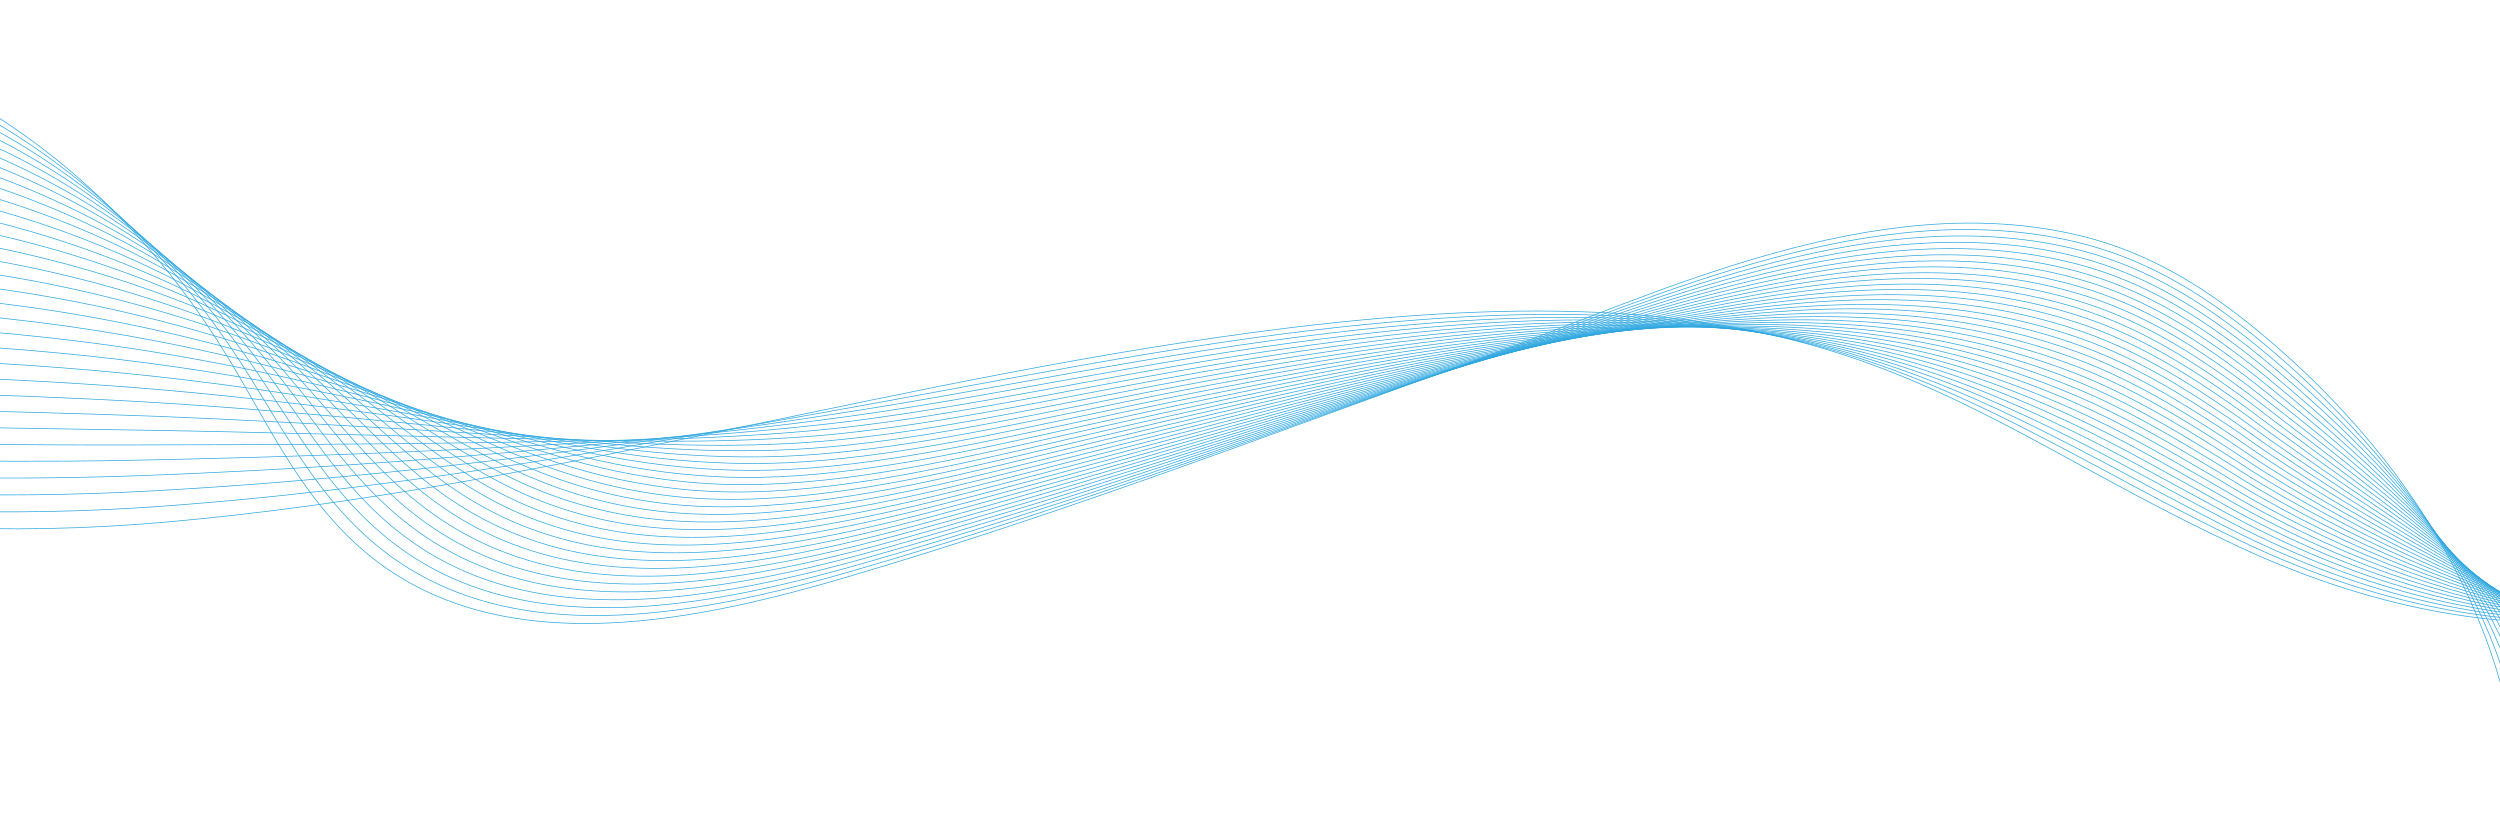 <svg width="1920" height="643" viewBox="0 0 1920 643" fill="none" xmlns="http://www.w3.org/2000/svg">
<path d="M1936.16 642.401C1938.15 502.419 1865.41 362.487 1734.51 254.493C1697.26 223.769 1653.58 194.718 1598.51 181.242C1439.36 142.308 1269.42 227.418 1135.61 275.743C974.136 334.054 814.485 395.165 646.355 444.372C551.965 471.999 441.104 495.446 349.797 463.381C257.338 430.907 222.156 355.293 183.931 289.445C139.394 212.716 78.06 138.802 -11.973 83.549C-102.006 28.297 -223.715 -6.584 -344.24 2.409C-438.622 9.454 -524.623 42.038 -603.158 78.349C-809.505 173.761 -984.807 300.073 -1113 445.709" stroke="#2EA7E0" stroke-width="0.552" stroke-miterlimit="10"/>
<path d="M1941.32 636.349C1943.08 512.632 1879.12 391.548 1765.71 287.7C1755.18 278.055 1744.34 268.57 1733.03 259.345C1695.84 229.04 1652.54 200.359 1598.24 186.778C1441.2 147.453 1273.86 228.113 1140.24 274.704C1021.77 316.011 904.145 359.626 782.338 399.106C740.08 412.858 697.457 426.103 654.291 438.597C560.656 465.693 451.108 488.826 360.483 458.257C268.722 427.301 232.396 354.613 193.116 291.344C147.337 217.623 85.298 146.58 -4.565 93.459C-35.852 74.964 -70.864 58.843 -108.262 46.051C-178.237 22.101 -256.569 9.789 -334.406 15.388C-427.904 22.112 -513.279 53.377 -591.311 88.031C-749.291 158.141 -888.892 245.167 -1003.98 345.415C-1038.33 375.327 -1070.48 406.41 -1100.27 438.58" stroke="#2EA7E0" stroke-width="0.552" stroke-miterlimit="10"/>
<path d="M1946.48 630.304C1948.18 510.711 1880.81 396.334 1764.18 292.117C1753.59 282.659 1742.81 273.296 1731.54 264.209C1694.41 234.33 1651.48 206.013 1597.96 192.321C1443.02 152.598 1278.3 228.814 1144.85 273.677C1027.63 313.085 911.033 355.546 789.291 394.192C747.342 407.619 705.036 420.582 662.218 432.833C569.337 459.405 461.097 482.217 371.161 453.144C280.098 423.702 242.628 353.94 202.301 293.254C155.289 222.542 92.527 154.371 2.843 103.385C-28.387 85.636 -63.229 70.161 -100.375 57.888C-169.855 34.899 -247.465 23.051 -324.564 28.384C-417.177 34.794 -501.92 64.734 -579.457 97.726C-736.495 164.457 -875.179 246.702 -990.601 342.34C-1025.04 370.878 -1057.41 400.597 -1087.53 431.464" stroke="#2EA7E0" stroke-width="0.552" stroke-miterlimit="10"/>
<path d="M1951.64 624.253C1953.28 508.784 1882.55 401.116 1762.65 296.528C1752.02 287.248 1741.31 278.011 1730.08 269.067C1693 239.608 1650.44 211.667 1597.7 197.865C1444.87 157.75 1282.78 229.521 1149.49 272.645C1033.53 310.159 917.817 351.268 796.27 389.279C754.58 402.32 712.639 415.062 670.162 427.07C578.036 453.112 471.102 475.609 381.864 448.032C291.499 420.102 252.884 353.272 211.503 295.165C163.249 227.462 99.782 162.161 10.276 113.307C-20.906 96.302 -55.569 81.473 -92.463 69.714C-161.456 47.685 -238.328 36.301 -314.705 41.375C-406.434 47.47 -490.543 76.085 -567.586 107.416C-723.691 170.774 -861.45 248.232 -977.204 339.265C-1011.75 366.428 -1044.31 394.783 -1074.77 424.353" stroke="#2EA7E0" stroke-width="0.552" stroke-miterlimit="10"/>
<path d="M1956.79 618.207C1958.37 506.862 1884.31 405.891 1761.11 300.944C1750.43 291.846 1739.77 282.731 1728.58 273.931C1691.55 244.896 1649.37 217.319 1597.41 203.407C1446.69 162.9 1287.26 230.238 1154.1 271.617C1039.42 307.249 924.657 347.126 803.215 384.365C761.818 397.063 720.217 409.54 678.081 421.305C586.71 446.823 481.09 469.006 392.534 442.919C302.866 416.507 263.108 352.603 220.672 297.074C171.176 232.38 107.003 169.945 17.668 123.227C-13.458 106.962 -47.942 92.785 -84.593 81.539C-153.091 60.477 -229.233 49.556 -304.887 54.359C-395.74 60.134 -479.217 87.43 -555.756 117.099C-710.919 177.078 -847.762 249.755 -963.857 336.179C-998.503 361.967 -1031.28 388.958 -1062.06 417.225" stroke="#2EA7E0" stroke-width="0.552" stroke-miterlimit="10"/>
<path d="M1961.94 612.158C1963.47 504.937 1886.12 410.656 1759.58 305.356C1748.85 296.435 1738.25 287.452 1727.11 278.79C1690.13 250.175 1648.32 222.968 1597.14 208.951C1448.53 168.052 1291.77 230.963 1158.71 270.591C1045.34 304.357 931.522 342.992 810.177 379.458C769.072 391.814 727.804 404.026 686.017 415.548C595.4 440.535 491.087 462.404 403.22 437.814C314.251 412.914 273.356 351.942 229.857 298.991C179.128 237.301 114.241 177.741 25.076 133.16C-5.992 117.641 -40.306 104.109 -76.706 93.377C-144.709 73.275 -220.129 62.819 -295.045 67.362C-385.013 72.822 -467.857 98.798 -543.901 126.806C-698.123 183.411 -834.049 251.302 -950.477 333.121C-985.221 357.534 -1018.2 383.162 -1049.32 410.126" stroke="#2EA7E0" stroke-width="0.552" stroke-miterlimit="10"/>
<path d="M1967.1 606.106C1968.57 503.009 1887.97 415.404 1758.05 309.762C1747.29 301.016 1736.74 292.161 1725.63 283.642C1688.71 255.453 1647.27 228.61 1596.87 214.482C1450.36 173.191 1296.32 231.68 1163.34 269.547C1051.28 301.458 938.387 338.84 817.139 374.527C776.326 386.54 735.391 398.488 693.953 409.761C604.09 434.224 501.092 455.772 413.907 432.679C325.635 409.292 283.596 351.251 239.042 300.878C187.072 242.197 121.479 185.509 32.484 143.058C1.473 128.285 -32.663 115.399 -68.819 105.185C-136.335 86.044 -211.016 76.052 -285.21 80.33C-374.294 85.476 -456.513 110.126 -532.054 136.472C-685.335 189.699 -820.344 252.808 -937.104 330.018C-971.954 353.056 -1005.14 377.321 -1036.58 402.982" stroke="#2EA7E0" stroke-width="0.552" stroke-miterlimit="10"/>
<path d="M1972.25 600.061C1973.66 501.088 1889.86 420.152 1756.51 314.178C1745.72 305.605 1735.2 296.882 1724.14 288.506C1687.27 260.736 1646.21 234.264 1596.58 220.031C1452.19 178.343 1300.86 232.431 1167.95 268.526C1057.24 298.593 945.258 334.716 824.092 369.625C783.571 381.301 742.969 392.973 701.879 404.009C612.772 427.942 511.079 449.175 424.584 427.577C337.01 405.709 293.827 350.589 248.226 302.8C195.023 247.127 128.716 193.31 39.9 152.996C8.945 138.962 -25.02 126.728 -60.925 117.028C-127.946 98.847 -201.897 89.324 -275.369 93.338C-363.568 98.163 -445.154 121.494 -520.209 146.178C-672.549 196.032 -806.64 254.354 -923.741 326.959C-958.688 348.623 -992.085 371.524 -1023.86 395.882" stroke="#2EA7E0" stroke-width="0.552" stroke-miterlimit="10"/>
<path d="M1977.41 594.009C1978.76 499.161 1891.8 424.877 1754.99 318.589C1744.17 310.186 1733.69 301.601 1722.67 293.364C1685.85 266.019 1645.16 239.916 1596.32 225.573C1454.03 183.493 1305.45 233.181 1172.58 267.493C1063.23 295.733 952.131 330.581 831.062 364.705C790.841 376.039 750.563 387.446 709.814 398.239C621.461 421.648 521.083 442.561 435.27 422.465C348.393 402.109 304.067 349.92 257.411 304.71C202.966 252.046 135.945 201.099 47.307 162.917C16.41 149.628 -17.377 138.04 -53.038 128.853C-119.565 111.639 -192.785 102.573 -265.535 106.328C-352.85 110.838 -433.803 132.844 -508.362 155.872C-659.761 202.347 -792.936 255.888 -910.37 323.884C-945.422 344.173 -979.022 365.704 -1011.13 388.771" stroke="#2EA7E0" stroke-width="0.552" stroke-miterlimit="10"/>
<path d="M1982.57 587.959C1983.86 497.234 1893.76 429.587 1753.45 323C1742.61 314.769 1732.17 306.316 1721.19 298.223C1684.43 271.297 1644.11 245.564 1596.05 231.111C1455.86 188.639 1310.06 233.943 1177.21 266.461C1069.23 292.889 959.012 326.456 838.024 359.791C798.095 370.795 758.15 381.925 717.751 392.475C630.152 415.354 531.081 435.952 445.957 417.352C359.778 398.509 314.307 349.252 266.597 306.62C210.911 256.965 143.183 208.889 54.717 172.843C23.875 160.3 -9.741 149.357 -45.15 140.684C-111.19 124.431 -183.68 115.835 -255.692 119.318C-342.122 123.509 -422.451 144.195 -496.507 165.561C-646.965 208.663 -779.223 257.418 -896.989 320.809C-932.139 339.723 -965.95 359.891 -998.381 381.654" stroke="#2EA7E0" stroke-width="0.552" stroke-miterlimit="10"/>
<path d="M1987.73 581.914C1988.96 495.313 1895.77 434.291 1751.92 327.412C1741.06 319.346 1730.65 311.032 1719.71 303.076C1683 276.576 1643.05 251.207 1595.77 236.649C1457.69 193.785 1314.67 234.717 1181.81 265.424C1075.24 290.058 965.885 322.328 844.97 354.868C805.341 365.534 765.72 376.393 725.67 386.701C638.826 409.055 541.069 429.333 456.626 412.23C371.145 394.899 324.531 348.574 275.766 308.52C218.846 261.874 150.404 216.669 62.108 182.754C31.324 170.95 -2.122 160.654 -37.28 152.5C-102.825 137.207 -174.585 129.074 -245.874 132.299C-331.428 136.174 -411.116 155.536 -484.677 175.24C-634.194 214.963 -765.535 258.931 -883.642 317.718C-918.889 335.257 -952.911 354.061 -985.675 374.522" stroke="#2EA7E0" stroke-width="0.552" stroke-miterlimit="10"/>
<path d="M1992.88 575.863C1994.06 493.386 1897.82 438.967 1750.39 331.823C1739.51 323.923 1729.13 315.752 1718.23 307.934C1681.57 281.854 1642 256.855 1595.5 242.186C1459.53 198.93 1319.32 235.511 1186.44 264.391C1081.28 287.247 972.773 318.203 851.94 349.954C812.612 360.289 773.315 370.872 733.614 380.937C647.524 402.761 551.073 422.73 467.329 407.117C382.546 391.305 334.795 347.9 284.967 310.435C226.806 266.793 157.659 224.464 69.541 192.68C38.813 181.622 5.546 171.971 -29.369 164.336C-94.418 150.004 -165.448 142.335 -236.016 145.294C-320.685 148.855 -399.748 166.892 -472.806 184.94C-621.381 221.289 -751.805 260.471 -870.245 314.648C-905.598 330.813 -939.823 348.253 -972.912 367.411" stroke="#2EA7E0" stroke-width="0.552" stroke-miterlimit="10"/>
<path d="M1998.03 569.818C1999.14 491.465 1899.9 443.627 1748.85 336.24C1737.97 328.506 1727.63 320.456 1716.75 312.799C1680.22 287.093 1640.94 262.514 1595.22 247.735C1461.37 204.081 1323.98 236.329 1191.06 263.37C1087.34 284.471 979.662 314.102 858.902 345.046C819.874 355.05 780.91 365.352 741.541 375.174C656.207 396.473 561.07 416.122 478.007 402.005C393.922 387.706 345.027 347.232 294.152 312.346C234.75 271.712 164.897 232.255 76.949 202.607C46.278 192.294 13.181 183.29 -21.482 176.168C-86.045 162.802 -156.344 155.597 -226.173 158.291C-309.958 161.532 -388.388 178.249 -460.951 194.635C-608.585 227.606 -738.093 262.007 -856.865 311.579C-892.315 326.369 -926.751 342.446 -960.172 360.306" stroke="#2EA7E0" stroke-width="0.552" stroke-miterlimit="10"/>
<path d="M2003.19 563.767C2004.25 489.538 1902.03 448.259 1747.32 340.651C1736.43 333.077 1726.11 325.176 1715.27 317.657C1678.79 292.371 1639.89 268.162 1594.94 253.272C1463.19 209.226 1328.66 237.162 1195.68 262.332C1093.4 281.694 986.542 309.983 865.863 340.127C827.143 349.799 788.496 359.825 749.476 369.404C664.896 390.174 571.065 409.508 488.692 396.887C405.305 384.1 355.266 346.558 303.336 314.25C242.701 276.625 172.133 240.039 84.356 212.522C53.734 202.949 20.824 194.596 -13.604 187.988C-77.672 175.582 -147.241 168.841 -216.348 171.27C-299.249 174.196 -377.046 189.589 -449.114 204.313C-595.807 233.91 -724.397 263.524 -843.511 308.486C-879.066 321.902 -913.705 336.615 -947.459 353.172" stroke="#2EA7E0" stroke-width="0.552" stroke-miterlimit="10"/>
<path d="M2008.35 557.715C2009.34 487.611 1904.2 452.868 1745.78 345.062C1734.89 337.647 1724.58 329.89 1713.78 322.514C1677.37 297.648 1638.83 273.809 1594.67 258.815C1465.02 214.377 1333.36 238.017 1200.3 261.304C1099.48 278.949 993.44 305.88 872.817 335.212C834.398 344.554 796.075 354.304 757.404 363.64C673.578 383.885 581.063 402.899 499.371 391.774C416.681 380.506 365.498 345.89 312.514 316.16C250.637 281.544 179.355 247.828 91.757 222.448C61.191 213.621 28.451 205.913 -5.725 199.818C-69.298 188.374 -138.137 182.096 -206.521 184.266C-288.538 186.877 -365.71 200.945 -437.283 214.013C-583.035 240.231 -710.708 265.064 -830.154 305.422C-865.807 317.463 -900.657 330.812 -934.736 346.067" stroke="#2EA7E0" stroke-width="0.552" stroke-miterlimit="10"/>
<path d="M2013.5 551.67C2014.45 485.69 1906.42 457.456 1744.26 349.473C1733.36 342.219 1723.07 334.605 1712.31 327.373C1675.95 302.926 1637.79 279.457 1594.4 264.352C1466.87 219.522 1338.09 238.895 1204.92 260.266C1105.58 276.211 1000.34 301.773 879.778 330.293C841.658 339.309 803.661 348.777 765.339 357.87C682.268 377.585 591.058 396.285 510.056 386.656C428.064 376.901 375.737 345.211 321.698 318.065C258.588 286.458 186.592 255.612 99.172 232.364C68.664 224.281 36.102 217.22 2.169 211.644C-60.917 201.16 -129.026 195.352 -196.672 197.257C-277.804 199.548 -354.343 212.296 -425.421 223.702C-570.232 246.547 -696.988 266.593 -816.767 302.341C-852.525 313.002 -887.578 324.988 -921.989 338.945" stroke="#2EA7E0" stroke-width="0.552" stroke-miterlimit="10"/>
<path d="M2018.66 545.619C2019.53 483.763 1908.66 462.011 1742.72 353.884C1731.82 346.785 1721.54 339.32 1710.82 332.232C1674.51 308.21 1636.68 285.166 1594.12 269.895C1468.55 224.845 1342.81 239.806 1209.53 259.24C1111.68 273.511 1007.23 297.682 886.732 325.38C848.921 334.07 811.24 343.257 773.266 352.107C690.95 371.297 601.055 389.676 520.735 381.544C439.433 373.301 385.97 344.543 330.884 319.975C266.532 291.377 193.83 263.403 106.581 242.291C76.129 234.948 43.738 228.538 10.057 223.476C-52.535 213.958 -119.913 208.608 -186.837 210.248C-267.093 212.224 -342.999 223.647 -413.574 233.391C-557.443 252.858 -683.283 268.123 -803.403 299.266C-839.258 308.552 -874.522 319.175 -909.266 331.834" stroke="#2EA7E0" stroke-width="0.552" stroke-miterlimit="10"/>
<path d="M2023.82 539.574C2024.64 481.843 1910.95 466.544 1741.19 358.302C1730.29 351.356 1720.02 344.047 1709.35 337.096C1673.1 313.494 1635.64 290.82 1593.86 275.444C1470.4 229.996 1347.57 240.745 1214.17 258.219C1117.82 270.84 1014.15 293.602 893.71 320.478C856.207 328.848 818.842 337.747 781.209 346.354C699.648 365.015 611.059 383.079 531.429 376.449C450.824 369.724 396.225 343.892 340.076 321.902C274.483 296.313 201.076 271.21 113.997 252.229C83.602 245.631 51.381 239.868 17.951 235.318C-44.145 226.761 -110.793 221.881 -176.995 223.255C-256.366 224.912 -331.64 235.02 -401.72 243.103C-544.648 259.196 -669.579 269.675 -790.023 296.208C-825.984 304.12 -861.443 313.378 -896.519 324.735" stroke="#2EA7E0" stroke-width="0.552" stroke-miterlimit="10"/>
<path d="M2028.97 533.524C2029.73 479.91 1913.28 471.044 1739.65 362.713C1728.76 355.922 1718.5 348.762 1707.86 341.955C1671.65 318.778 1634.57 296.468 1593.57 280.982C1472.21 235.142 1352.3 241.712 1218.77 257.181C1123.93 268.173 1021.03 289.512 900.655 315.554C863.461 323.603 826.413 332.21 789.129 340.58C708.322 358.716 621.048 376.466 542.098 371.326C462.192 366.114 406.449 343.213 349.245 323.802C282.418 301.216 208.297 278.983 121.388 262.139C91.05 256.287 59.008 251.169 25.822 247.133C-35.788 239.537 -101.706 235.12 -167.177 236.23C-245.664 237.571 -320.305 246.355 -389.89 252.776C-531.877 265.49 -655.891 271.182 -776.668 293.117C-812.726 299.654 -848.395 307.548 -883.805 317.602" stroke="#2EA7E0" stroke-width="0.552" stroke-miterlimit="10"/>
<path d="M2034.13 527.472C2034.84 477.983 1915.65 475.504 1738.12 367.118C1727.24 360.477 1716.98 353.476 1706.39 346.807C1670.24 324.05 1633.53 302.11 1593.31 286.519C1474.06 240.281 1357.08 242.705 1223.41 256.148C1130.07 265.534 1027.95 285.437 907.626 310.64C870.74 318.369 834.008 326.689 797.073 334.81C717.021 352.416 631.053 369.851 552.794 366.207C473.585 362.508 416.698 342.534 358.439 325.706C290.371 306.129 215.544 286.767 128.813 272.06C98.532 266.947 66.66 262.481 33.726 258.964C-27.389 252.328 -92.577 248.375 -157.318 249.225C-234.92 250.252 -308.936 257.711 -378.018 262.47C-519.064 271.811 -642.161 272.717 -763.279 290.041C-799.434 295.203 -835.315 301.734 -871.057 310.485" stroke="#2EA7E0" stroke-width="0.552" stroke-miterlimit="10"/>
<path d="M2039.28 521.427C2039.92 476.062 1918.06 479.938 1736.59 371.535C1725.72 365.042 1715.45 358.197 1704.91 351.671C1668.81 329.339 1632.46 307.763 1593.03 292.062C1475.89 245.427 1361.86 243.743 1228.02 255.116C1136.21 262.917 1034.85 281.362 914.58 305.721C878.002 313.13 841.595 321.162 805.001 329.041C725.703 346.122 641.042 363.237 563.48 361.09C484.969 358.909 426.938 341.86 367.625 327.611C298.315 311.043 222.774 294.552 136.222 281.975C105.997 277.608 74.304 273.788 41.613 270.784C-19.007 265.114 -83.464 261.625 -147.484 262.205C-224.201 262.912 -297.584 269.051 -366.172 272.154C-506.276 278.116 -628.456 274.24 -749.906 286.955C-786.168 290.742 -822.251 295.91 -858.317 303.358" stroke="#2EA7E0" stroke-width="0.552" stroke-miterlimit="10"/>
<path d="M2044.44 515.376C2045.02 474.135 1920.5 484.332 1735.05 375.946C1724.19 369.597 1713.93 362.911 1703.42 356.529C1667.37 334.622 1631.46 313.361 1592.75 297.604C1477.85 250.417 1366.62 244.819 1232.63 254.089C1142.33 260.333 1041.76 277.299 921.533 300.812C885.264 307.906 849.173 315.647 812.928 323.282C734.384 339.834 651.037 356.634 574.157 355.982C496.344 355.314 437.169 341.197 376.809 329.526C306.266 315.967 230.011 302.347 143.629 291.907C113.461 288.285 81.939 285.111 49.499 282.621C-10.634 277.911 -74.353 274.886 -137.65 275.206C-213.492 275.598 -286.242 280.412 -354.334 281.853C-493.497 284.443 -614.761 275.78 -736.543 283.89C-772.902 286.303 -809.196 290.101 -845.595 296.257" stroke="#2EA7E0" stroke-width="0.552" stroke-miterlimit="10"/>
<path d="M2049.6 509.331C2050.12 472.214 1922.99 488.694 1733.52 380.363C1722.68 374.163 1712.41 367.637 1701.94 361.393C1665.94 339.911 1630.4 319.015 1592.48 303.148C1479.69 255.563 1371.4 245.935 1237.26 253.062C1148.48 257.777 1048.69 273.247 928.503 295.899C892.542 302.678 856.768 310.126 820.863 317.519C743.074 333.546 661.034 350.026 584.843 350.87C507.728 351.715 447.409 340.53 385.994 331.437C314.21 320.886 237.248 310.137 151.037 301.828C120.918 298.946 89.582 296.418 57.386 294.447C-2.252 290.698 -65.249 288.136 -127.808 288.197C-202.765 288.275 -274.882 291.764 -342.48 291.543C-480.701 290.753 -601.048 277.31 -723.172 280.81C-759.636 281.848 -796.133 284.283 -832.856 289.136" stroke="#2EA7E0" stroke-width="0.552" stroke-miterlimit="10"/>
<path d="M2054.75 503.28C2055.22 470.287 1925.51 493.006 1731.99 384.769C1721.16 378.712 1710.89 372.347 1700.47 366.246C1664.51 345.189 1629.36 324.657 1592.2 308.685C1481.53 260.709 1376.16 247.089 1241.88 252.025C1154.61 255.232 1055.6 269.183 935.457 290.98C899.804 297.445 864.346 304.594 828.79 311.749C751.756 327.247 671.03 343.412 595.521 345.753C519.104 348.116 457.648 339.851 395.171 333.342C322.145 325.8 244.478 317.922 158.445 311.749C128.383 309.613 97.217 307.73 65.272 306.278C6.121 303.49 -56.137 301.398 -117.974 301.188C-192.047 300.945 -263.531 303.115 -330.633 301.232C-467.914 297.069 -587.344 278.839 -709.8 277.735C-746.362 277.398 -783.069 278.47 -820.126 282.019" stroke="#2EA7E0" stroke-width="0.552" stroke-miterlimit="10"/>
<path d="M2059.91 497.229C2060.32 468.36 1928.08 497.279 1730.46 389.18C1719.64 383.261 1709.34 377.078 1698.98 371.104C1663.02 350.517 1628.29 330.305 1591.93 314.228C1483.35 265.86 1380.92 248.292 1246.5 250.998C1160.73 252.72 1062.51 265.148 942.418 286.066C907.082 292.222 871.932 299.074 836.726 305.986C760.446 320.958 681.026 336.803 606.207 340.64C530.488 344.516 467.888 339.183 404.356 335.252C330.096 330.714 251.715 325.712 165.853 321.671C135.848 320.279 104.852 319.043 73.159 318.104C14.503 316.282 -47.025 314.648 -108.14 314.179C-181.328 313.621 -252.187 314.466 -318.787 310.927C-455.126 303.385 -573.639 280.374 -696.428 274.66C-733.095 272.949 -770.006 272.656 -807.395 274.903" stroke="#2EA7E0" stroke-width="0.552" stroke-miterlimit="10"/>
<path d="M2065.06 491.183C2065.41 466.439 1930.68 501.513 1728.92 393.596C1718.12 387.821 1707.83 381.804 1697.51 375.963C1661.6 355.8 1627.25 335.958 1591.66 319.765C1485.2 271.005 1385.67 249.54 1251.12 249.959C1166.85 250.224 1069.43 261.101 949.38 281.147C914.352 286.993 879.519 293.547 844.661 300.21C769.136 314.653 691.03 330.189 616.893 335.517C541.871 340.905 478.128 338.503 413.54 337.151C338.04 335.621 258.953 333.49 173.261 331.58C143.312 330.929 112.495 330.343 81.046 329.918C22.884 329.057 -37.922 327.892 -98.306 327.152C-170.61 326.28 -240.836 325.8 -306.941 320.599C-442.339 309.684 -559.935 281.887 -683.065 271.568C-719.829 268.482 -756.951 266.826 -794.665 267.775" stroke="#2EA7E0" stroke-width="0.552" stroke-miterlimit="10"/>
<path d="M2070.22 485.132C2070.51 464.512 1933.31 505.697 1727.4 398.007C1716.61 392.37 1706.31 386.518 1696.03 380.821C1660.17 361.078 1626.19 341.606 1591.38 325.308C1487.03 276.156 1390.39 250.837 1255.74 248.932C1172.94 247.762 1076.35 257.075 956.342 276.233C921.622 281.776 887.105 288.025 852.588 294.446C777.818 308.364 701.019 323.58 627.571 330.409C553.247 337.31 488.36 337.84 422.726 339.066C345.992 340.546 266.191 341.285 180.669 341.512C150.777 341.606 120.131 341.666 88.933 341.755C31.258 341.854 -28.809 341.153 -88.463 340.154C-159.883 338.961 -229.485 337.161 -295.086 330.299C-429.543 316.005 -546.222 283.421 -669.684 268.498C-706.546 264.037 -743.879 261.017 -781.925 260.664" stroke="#2EA7E0" stroke-width="0.552" stroke-miterlimit="10"/>
<path d="M2075.38 479.087C2075.61 462.591 1935.99 509.839 1725.86 402.424C1715.1 396.925 1704.78 391.239 1694.55 385.685C1658.75 366.367 1625.14 347.26 1591.11 330.851C1488.86 281.302 1395.09 252.184 1260.37 247.906C1179.03 245.322 1083.28 253.057 963.305 271.325C928.901 276.565 894.693 282.511 860.525 288.688C786.509 302.077 711.025 316.977 638.258 325.303C564.632 333.722 498.6 337.173 431.912 340.982C353.936 345.471 273.421 349.081 188.078 351.439C158.243 352.278 127.775 352.985 96.812 353.586C39.633 354.646 -19.705 354.409 -78.637 353.145C-149.18 351.638 -218.14 348.513 -283.247 339.994C-416.763 322.327 -532.525 284.956 -656.32 265.423C-693.287 259.588 -730.823 255.204 -769.202 253.548" stroke="#2EA7E0" stroke-width="0.552" stroke-miterlimit="10"/>
<path d="M2080.53 473.036C2080.71 460.664 1938.7 513.924 1724.33 406.83C1713.59 401.464 1703.27 395.954 1693.07 390.538C1657.32 371.64 1624.08 352.902 1590.84 336.389C1490.7 286.447 1399.76 253.576 1264.99 246.868C1185.1 242.893 1090.21 249.038 970.265 266.401C936.17 271.336 902.286 276.973 868.459 282.914C795.198 295.777 721.02 310.358 648.951 320.18C576.023 330.112 508.847 336.494 441.104 342.882C361.887 350.379 280.666 356.861 195.501 361.355C165.723 362.933 135.425 364.292 104.714 365.412C48.03 367.438 -10.586 367.665 -68.787 366.136C-138.446 364.308 -206.774 359.864 -271.394 349.683C-403.968 328.643 -518.813 286.486 -642.949 262.348C-680.014 255.138 -717.76 249.385 -756.464 246.432" stroke="#2EA7E0" stroke-width="0.552" stroke-miterlimit="10"/>
<path d="M2085.69 466.985C2085.8 458.737 1941.44 517.959 1722.8 411.241C1712.08 406.007 1701.74 400.668 1691.59 395.396C1655.9 376.923 1623.04 358.555 1590.56 341.926C1492.53 291.592 1404.4 255.016 1269.61 245.835C1191.14 240.491 1097.12 245.035 977.227 261.487C943.449 266.124 909.873 271.452 876.395 277.15C803.888 289.483 731.025 303.749 659.638 315.067C587.407 326.512 519.087 335.826 450.289 344.791C369.839 355.298 287.903 364.65 202.909 371.275C173.188 373.599 143.069 375.604 112.601 377.238C56.403 380.225 -1.474 380.915 -58.945 379.126C-127.719 376.984 -195.422 371.214 -259.539 359.372C-391.172 334.953 -505.101 288.015 -629.569 259.267C-666.739 250.682 -704.688 243.566 -743.725 239.315" stroke="#2EA7E0" stroke-width="0.552" stroke-miterlimit="10"/>
<path d="M2090.84 460.94C2090.9 456.816 1944.23 521.945 1721.26 415.657C1710.55 410.556 1700.22 405.394 1690.1 400.26C1654.46 382.206 1621.97 364.208 1590.28 347.474C1494.36 296.749 1408.97 256.518 1274.22 244.808C1197.13 238.111 1104.06 241.142 984.174 256.573C950.712 260.94 917.444 265.931 884.315 271.386C812.563 283.195 741.006 297.14 670.308 309.954C598.776 322.917 529.32 335.157 459.458 346.701C377.767 360.217 295.126 372.44 210.302 381.202C180.638 384.271 150.689 386.921 120.472 389.069C64.77 393.016 7.623 394.17 -49.126 392.116C-117.016 389.66 -184.086 382.571 -247.708 369.067C-378.4 341.274 -491.411 289.549 -616.213 256.198C-653.48 246.238 -691.64 237.758 -731.001 232.204" stroke="#2EA7E0" stroke-width="0.552" stroke-miterlimit="10"/>
<path d="M2096 454.889C2096 454.889 1947.05 525.876 1719.73 420.069C1492.41 314.261 1414.16 200.1 991.144 251.66C698.829 287.291 423.067 374.687 128.376 400.895C7.128 411.677 -119.945 406.598 -235.845 378.756C-365.596 347.585 -477.69 291.079 -602.832 253.117C-640.205 241.783 -678.56 231.939 -718.262 225.082" stroke="#2EA7E0" stroke-width="0.552" stroke-miterlimit="10"/>
</svg>
